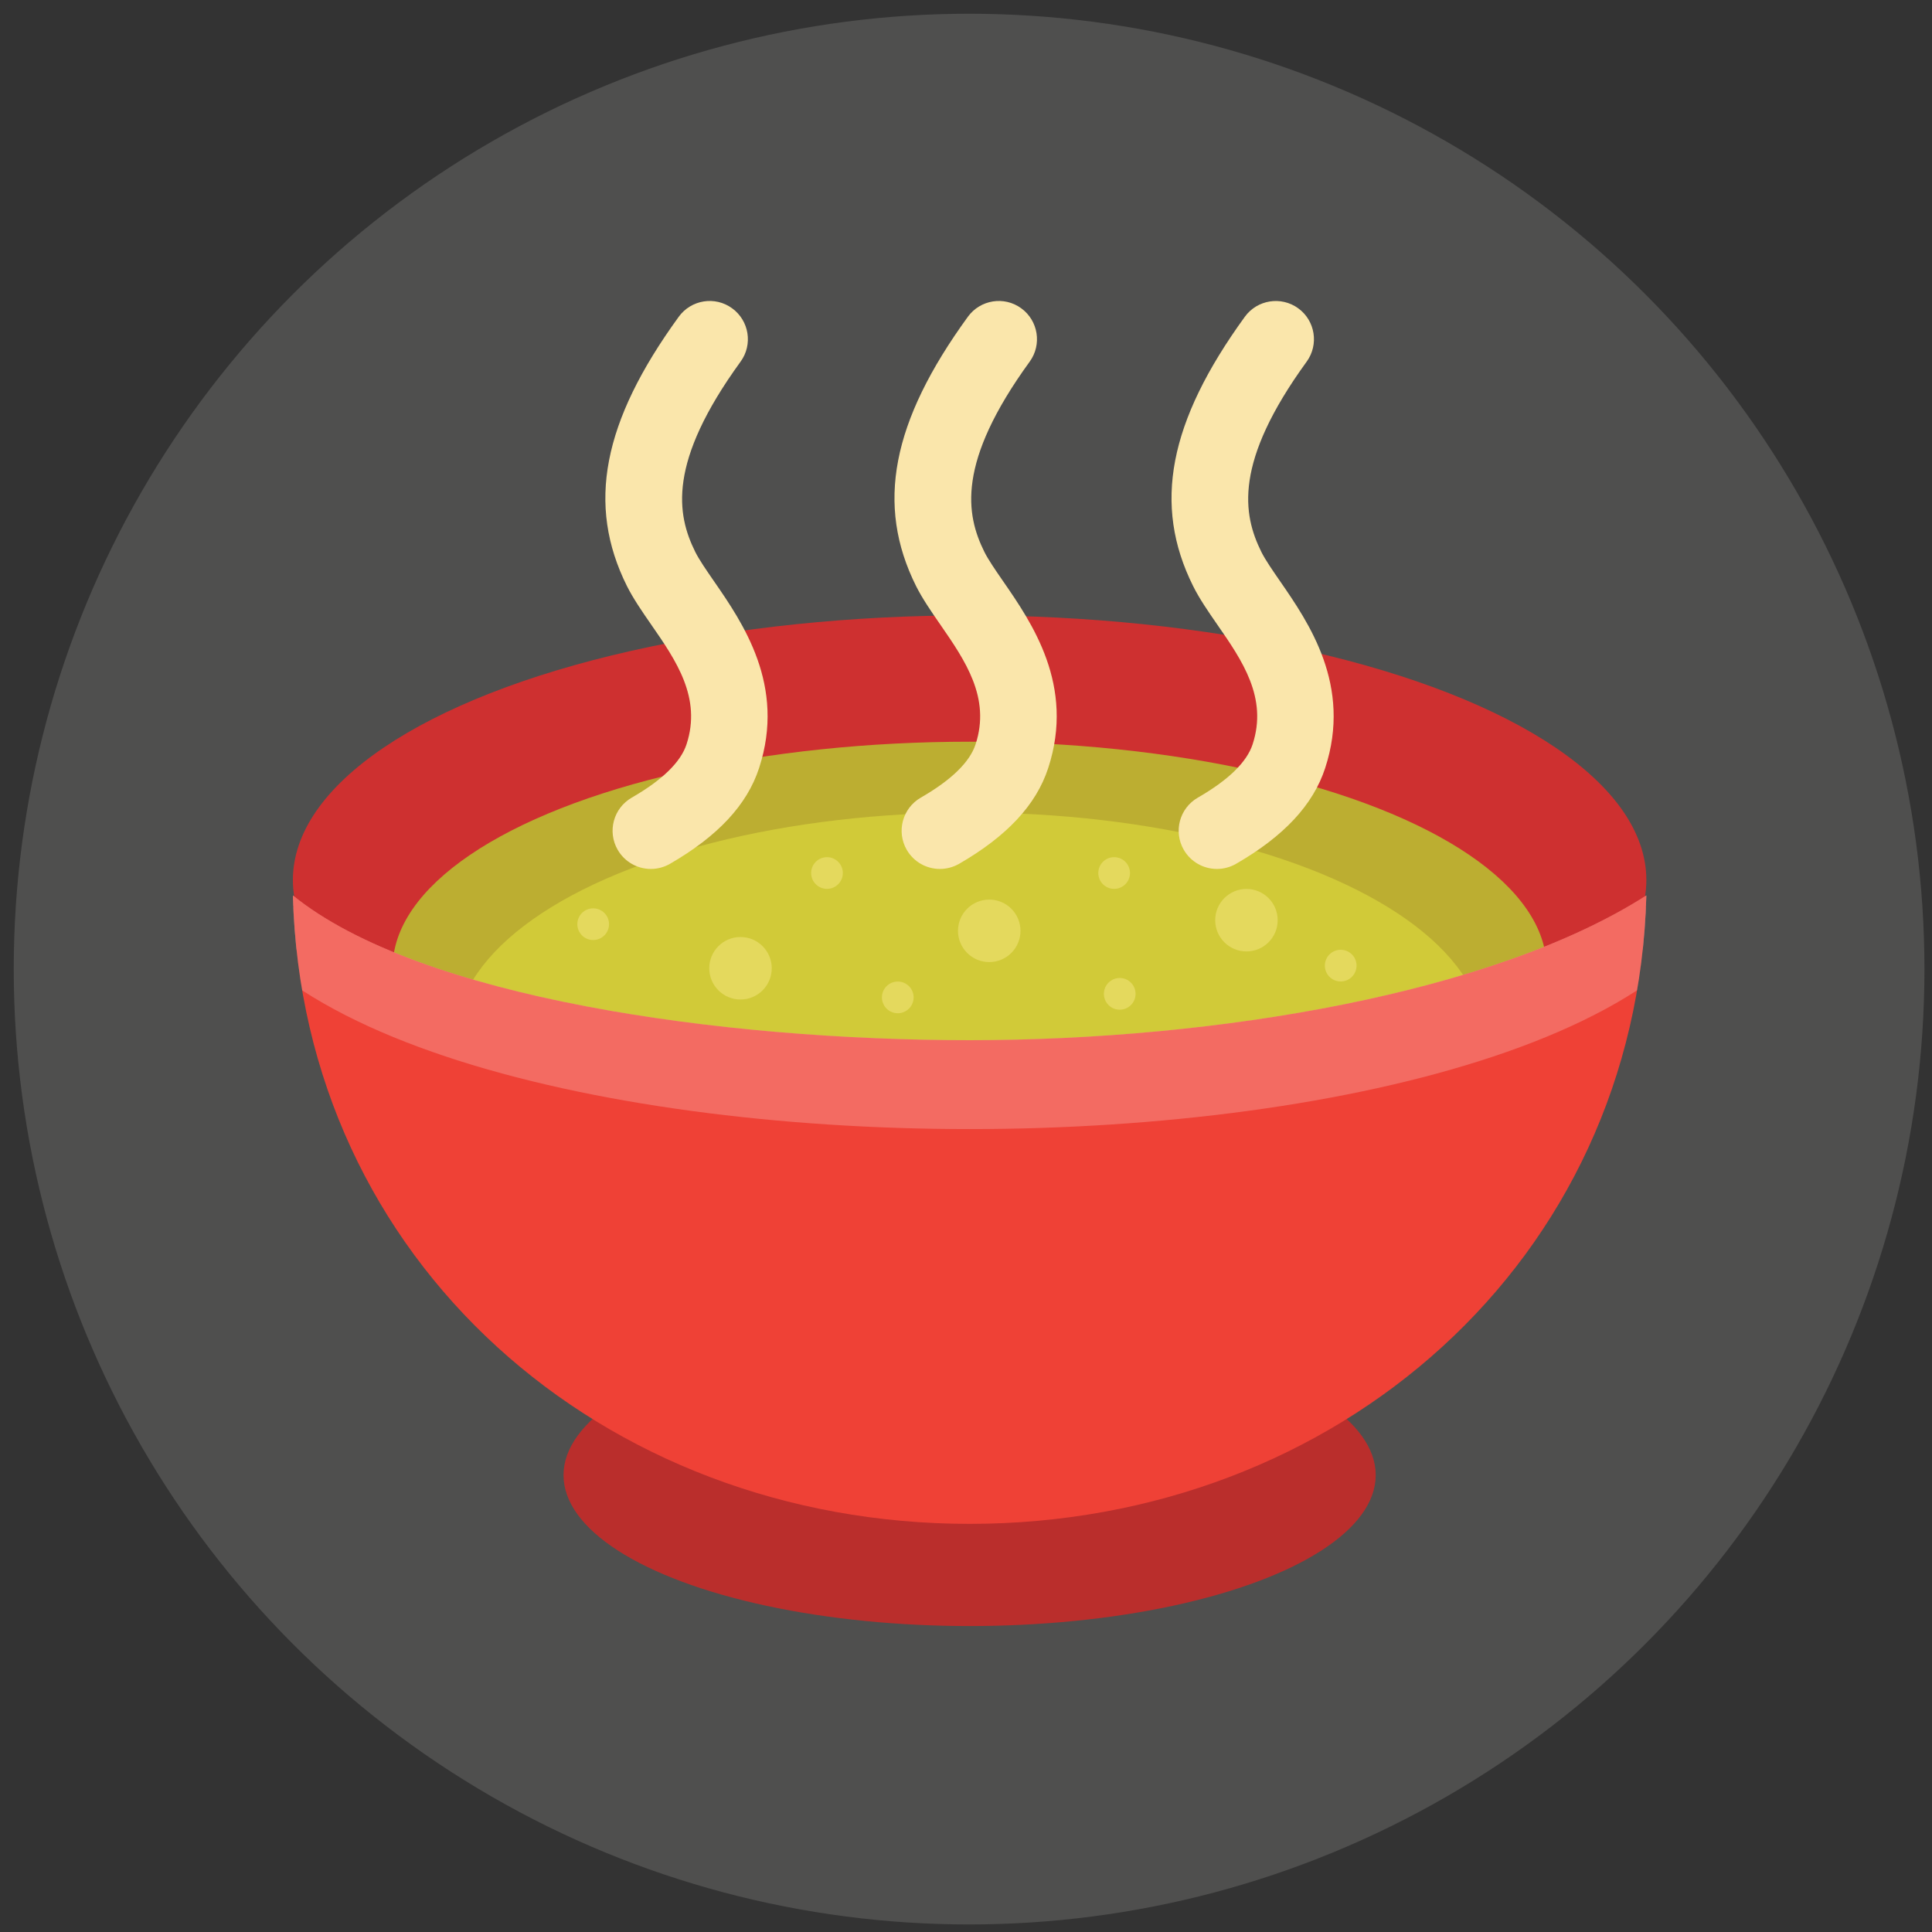 <?xml version="1.0" encoding="utf-8"?>
<!-- Generator: Adobe Illustrator 23.0.3, SVG Export Plug-In . SVG Version: 6.00 Build 0)  -->
<svg version="1.1" xmlns="http://www.w3.org/2000/svg" xmlns:xlink="http://www.w3.org/1999/xlink" x="0px" y="0px"
	 viewBox="0 0 256 256" style="enable-background:new 0 0 256 256;" xml:space="preserve">
<rect x="0" y="0" width="256" height="256" fill="#333333" stroke="none"/>
<style type="text/css">
	.st0{display:none;}
	.st1{display:inline;fill:#22B0A6;}
	.st2{display:inline;fill:#DB9842;}
	.st3{display:inline;fill:#FAAA43;}
	.st4{display:inline;fill:#6ABFB9;}
	.st5{display:inline;}
	.st6{opacity:0.22;clip-path:url(#SVGID_2_);}
	.st7{fill:#FFFFFF;stroke:#FFFFFF;stroke-width:8;stroke-miterlimit:10;}
	.st8{display:inline;fill:#FAE6AB;}
	.st9{display:inline;opacity:0.54;}
	.st10{fill:#FBD76B;}
	.st11{display:inline;fill:#4A9E48;}
	.st12{display:inline;fill:#6ABF68;}
	.st13{opacity:0.22;clip-path:url(#SVGID_4_);}
	.st14{display:inline;fill:#D74F27;}
	.st15{display:inline;fill:#FBAF51;}
	.st16{display:inline;fill:#FEC551;}
	.st17{display:inline;fill:#E46C2C;}
	.st18{opacity:0.22;clip-path:url(#SVGID_6_);}
	.st19{fill:#FCB750;}
	.st20{display:inline;fill:#BA2E2C;}
	.st21{display:inline;fill:#CE3030;}
	.st22{display:inline;fill:#BCAE31;}
	.st23{display:inline;fill:#D1CA38;}
	.st24{display:inline;fill:#EF4136;}
	.st25{opacity:0.22;clip-path:url(#SVGID_8_);}
	.st26{fill:#E4D95D;}
	.st27{opacity:0.22;clip-path:url(#SVGID_10_);}
	.st28{fill:#FAE6AB;}
	.st29{opacity:0.22;clip-path:url(#SVGID_12_);}
	.st30{opacity:0.2;fill:#BFBEBD;}
	.st31{fill:#BA2E2C;}
	.st32{fill:#CE3030;}
	.st33{fill:#BCAE31;}
	.st34{fill:#D1CA38;}
	.st35{fill:#EF4136;}
	.st36{opacity:0.22;clip-path:url(#SVGID_14_);}
</style>
<g id="SOUPB_copy" class="st0">
	<ellipse class="st1" cx="128.48" cy="207.17" rx="63.11" ry="23.46"/>
	<ellipse class="st1" cx="128.48" cy="114.7" rx="105.16" ry="41.13"/>
	<ellipse class="st2" cx="128.48" cy="128.41" rx="89.67" ry="35.21"/>
	<ellipse class="st3" cx="128.48" cy="139.41" rx="79.95" ry="35.21"/>
	<path class="st4" d="M128.48,139.59c-38.52,0-85.53-6.57-105.16-22.5c1.5,56.81,47.99,97.66,105.16,97.66
		s103.66-40.85,105.16-97.66C210.02,132.23,167,139.59,128.48,139.59z"/>
	<g class="st5">
		<defs>
			<path id="SVGID_1_" d="M128.48,139.59c-38.52,0-85.53-6.57-105.16-22.5c1.5,56.81,47.99,97.66,105.16,97.66
				s103.66-40.85,105.16-97.66C210.02,132.23,167,139.59,128.48,139.59z"/>
		</defs>
		<clipPath id="SVGID_2_">
			<use xlink:href="#SVGID_1_"  style="overflow:visible;"/>
		</clipPath>
		<g class="st6">
			<path class="st7" d="M128,148.71c-57.87,0-116.46-14.94-116.46-43.51c0-2.62,2.13-4.75,4.75-4.75s4.75,2.13,4.75,4.75
				c0,16.35,40.89,34.01,106.95,34.01c66.06,0,106.95-17.65,106.95-34.01c0-2.62,2.13-4.75,4.75-4.75s4.75,2.13,4.75,4.75
				C244.45,133.76,185.87,148.71,128,148.71z"/>
		</g>
	</g>
	<g>
		<path class="st8" d="M78.94,112.97c-2.05,0-4.05-1.07-5.15-2.97c-1.64-2.84-0.66-6.47,2.18-8.11c4.75-2.74,7.61-5.53,8.51-8.29
			c2.37-7.24-1.63-13.03-5.51-18.63c-1.42-2.05-2.76-3.99-3.75-5.97c-6.28-12.61-3.8-25.52,8.05-41.85
			c1.93-2.66,5.64-3.24,8.29-1.32c2.65,1.93,3.24,5.64,1.32,8.29c-11.37,15.67-9.94,23.75-7.03,29.58c0.61,1.22,1.71,2.82,2.88,4.51
			c4.47,6.46,11.23,16.23,7.03,29.08c-1.87,5.71-6.4,10.58-13.87,14.88C80.97,112.72,79.95,112.97,78.94,112.97z"/>
	</g>
	<g>
		<path class="st8" d="M123.86,112.97c-2.05,0-4.05-1.07-5.15-2.97c-1.64-2.84-0.66-6.47,2.18-8.11c4.75-2.74,7.61-5.53,8.52-8.29
			c2.37-7.24-1.63-13.03-5.51-18.62c-1.42-2.05-2.76-3.99-3.75-5.97c-6.28-12.61-3.8-25.52,8.05-41.85
			c1.93-2.66,5.64-3.24,8.29-1.32c2.65,1.93,3.24,5.64,1.32,8.29c-11.37,15.67-9.94,23.75-7.03,29.58c0.61,1.22,1.71,2.82,2.89,4.51
			c4.47,6.46,11.23,16.23,7.02,29.08c-1.87,5.71-6.4,10.58-13.87,14.88C125.89,112.72,124.87,112.97,123.86,112.97z"/>
	</g>
	<g>
		<path class="st8" d="M166.91,112.97c-2.05,0-4.05-1.07-5.15-2.97c-1.64-2.84-0.67-6.47,2.18-8.11c4.75-2.74,7.61-5.53,8.51-8.29
			c2.37-7.24-1.63-13.03-5.51-18.63c-1.42-2.05-2.76-3.99-3.75-5.97c-6.28-12.61-3.8-25.52,8.05-41.85
			c1.93-2.65,5.64-3.24,8.29-1.32c2.65,1.93,3.24,5.64,1.32,8.29c-11.37,15.67-9.94,23.74-7.03,29.57c0.61,1.22,1.72,2.82,2.89,4.51
			c4.47,6.46,11.23,16.23,7.03,29.08c-1.87,5.71-6.4,10.58-13.87,14.88C168.94,112.72,167.92,112.97,166.91,112.97z"/>
	</g>
	<g class="st9">
		<circle class="st10" cx="131.53" cy="122.6" r="4.86"/>
		<circle class="st10" cx="171.5" cy="120.94" r="4.86"/>
		<circle class="st10" cx="92.88" cy="128.41" r="4.86"/>
		<circle class="st10" cx="106.31" cy="113.61" r="2.47"/>
		<circle class="st10" cx="151.81" cy="132.39" r="2.47"/>
		<circle class="st10" cx="186.15" cy="128" r="2.47"/>
		<circle class="st10" cx="150.93" cy="113.61" r="2.47"/>
		<circle class="st10" cx="117.31" cy="132.94" r="2.47"/>
		<circle class="st10" cx="69.98" cy="121.56" r="2.47"/>
	</g>
</g>
<g id="SOUPB_copy_2" class="st0">
	<ellipse class="st11" cx="128.48" cy="207.17" rx="63.11" ry="23.46"/>
	<ellipse class="st11" cx="128.48" cy="114.7" rx="105.16" ry="41.13"/>
	<ellipse class="st2" cx="128.48" cy="128.41" rx="89.67" ry="35.21"/>
	<ellipse class="st3" cx="128.48" cy="139.41" rx="79.95" ry="35.21"/>
	<path class="st12" d="M128.48,139.59c-38.52,0-85.53-6.57-105.16-22.5c1.5,56.81,47.99,97.66,105.16,97.66
		s103.66-40.85,105.16-97.66C210.02,132.23,167,139.59,128.48,139.59z"/>
	<g class="st5">
		<defs>
			<path id="SVGID_3_" d="M128.48,139.59c-38.52,0-85.53-6.57-105.16-22.5c1.5,56.81,47.99,97.66,105.16,97.66
				s103.66-40.85,105.16-97.66C210.02,132.23,167,139.59,128.48,139.59z"/>
		</defs>
		<clipPath id="SVGID_4_">
			<use xlink:href="#SVGID_3_"  style="overflow:visible;"/>
		</clipPath>
		<g class="st13">
			<path class="st7" d="M128,148.71c-57.87,0-116.46-14.94-116.46-43.51c0-2.62,2.13-4.75,4.75-4.75s4.75,2.13,4.75,4.75
				c0,16.35,40.89,34.01,106.95,34.01c66.06,0,106.95-17.65,106.95-34.01c0-2.62,2.13-4.75,4.75-4.75s4.75,2.13,4.75,4.75
				C244.45,133.76,185.87,148.71,128,148.71z"/>
		</g>
	</g>
	<g>
		<path class="st8" d="M78.94,112.97c-2.05,0-4.05-1.07-5.15-2.97c-1.64-2.84-0.66-6.47,2.18-8.11c4.75-2.74,7.61-5.53,8.51-8.29
			c2.37-7.24-1.63-13.03-5.51-18.63c-1.42-2.05-2.76-3.99-3.75-5.97c-6.28-12.61-3.8-25.52,8.05-41.85
			c1.93-2.66,5.64-3.24,8.29-1.32c2.65,1.93,3.24,5.64,1.32,8.29c-11.37,15.67-9.94,23.75-7.03,29.58c0.61,1.22,1.71,2.82,2.88,4.51
			c4.47,6.46,11.23,16.23,7.03,29.08c-1.87,5.71-6.4,10.58-13.87,14.88C80.97,112.72,79.95,112.97,78.94,112.97z"/>
	</g>
	<g>
		<path class="st8" d="M123.86,112.97c-2.05,0-4.05-1.07-5.15-2.97c-1.64-2.84-0.66-6.47,2.18-8.11c4.75-2.74,7.61-5.53,8.52-8.29
			c2.37-7.24-1.63-13.03-5.51-18.62c-1.42-2.05-2.76-3.99-3.75-5.97c-6.28-12.61-3.8-25.52,8.05-41.85
			c1.93-2.66,5.64-3.24,8.29-1.32c2.65,1.93,3.24,5.64,1.32,8.29c-11.37,15.67-9.94,23.75-7.03,29.58c0.61,1.22,1.71,2.82,2.89,4.51
			c4.47,6.46,11.23,16.23,7.02,29.08c-1.87,5.71-6.4,10.58-13.87,14.88C125.89,112.72,124.87,112.97,123.86,112.97z"/>
	</g>
	<g>
		<path class="st8" d="M166.91,112.97c-2.05,0-4.05-1.07-5.15-2.97c-1.64-2.84-0.67-6.47,2.18-8.11c4.75-2.74,7.61-5.53,8.51-8.29
			c2.37-7.24-1.63-13.03-5.51-18.63c-1.42-2.05-2.76-3.99-3.75-5.97c-6.28-12.61-3.8-25.52,8.05-41.85
			c1.93-2.65,5.64-3.24,8.29-1.32c2.65,1.93,3.24,5.64,1.32,8.29c-11.37,15.67-9.94,23.74-7.03,29.57c0.61,1.22,1.72,2.82,2.89,4.51
			c4.47,6.46,11.23,16.23,7.03,29.08c-1.87,5.71-6.4,10.58-13.87,14.88C168.94,112.72,167.92,112.97,166.91,112.97z"/>
	</g>
	<g class="st9">
		<circle class="st10" cx="131.53" cy="122.6" r="4.86"/>
		<circle class="st10" cx="171.5" cy="120.94" r="4.86"/>
		<circle class="st10" cx="92.88" cy="128.41" r="4.86"/>
		<circle class="st10" cx="106.31" cy="113.61" r="2.47"/>
		<circle class="st10" cx="151.81" cy="132.39" r="2.47"/>
		<circle class="st10" cx="186.15" cy="128" r="2.47"/>
		<circle class="st10" cx="150.93" cy="113.61" r="2.47"/>
		<circle class="st10" cx="117.31" cy="132.94" r="2.47"/>
		<circle class="st10" cx="69.98" cy="121.56" r="2.47"/>
	</g>
</g>
<g id="SOUPS_copy" class="st0">
	<ellipse class="st14" cx="128.48" cy="207.17" rx="63.11" ry="23.46"/>
	<ellipse class="st14" cx="128.48" cy="114.7" rx="105.16" ry="41.13"/>
	<ellipse class="st15" cx="128.48" cy="128.41" rx="89.67" ry="35.21"/>
	<ellipse class="st16" cx="128.48" cy="139.41" rx="79.95" ry="35.21"/>
	<path class="st17" d="M128.48,139.59c-38.52,0-85.53-6.57-105.16-22.5c1.5,56.81,47.99,97.66,105.16,97.66
		s103.66-40.85,105.16-97.66C210.02,132.23,167,139.59,128.48,139.59z"/>
	<g class="st5">
		<defs>
			<path id="SVGID_5_" d="M128,139.59c-38.52,0-85.53-6.57-105.16-22.5c1.5,56.81,47.99,97.66,105.16,97.66
				s103.66-40.85,105.16-97.66C209.54,132.23,166.52,139.59,128,139.59z"/>
		</defs>
		<clipPath id="SVGID_6_">
			<use xlink:href="#SVGID_5_"  style="overflow:visible;"/>
		</clipPath>
		<g class="st18">
			<path class="st7" d="M128,148.71c-57.87,0-116.46-14.94-116.46-43.51c0-2.62,2.13-4.75,4.75-4.75s4.75,2.13,4.75,4.75
				c0,16.35,40.89,34.01,106.95,34.01c66.06,0,106.95-17.65,106.95-34.01c0-2.62,2.13-4.75,4.75-4.75s4.75,2.13,4.75,4.75
				C244.45,133.76,185.87,148.71,128,148.71z"/>
		</g>
	</g>
	<g>
		<path class="st8" d="M78.94,112.97c-2.05,0-4.05-1.07-5.15-2.97c-1.64-2.84-0.66-6.47,2.18-8.11c4.75-2.74,7.61-5.53,8.51-8.29
			c2.37-7.24-1.63-13.03-5.51-18.63c-1.42-2.05-2.76-3.99-3.75-5.97c-6.28-12.61-3.8-25.52,8.05-41.85
			c1.93-2.66,5.64-3.24,8.29-1.32c2.65,1.93,3.24,5.64,1.32,8.29c-11.37,15.67-9.94,23.75-7.03,29.58c0.61,1.22,1.71,2.82,2.88,4.51
			c4.47,6.46,11.23,16.23,7.03,29.08c-1.87,5.71-6.4,10.58-13.87,14.88C80.97,112.72,79.95,112.97,78.94,112.97z"/>
	</g>
	<g>
		<path class="st8" d="M123.86,112.97c-2.05,0-4.05-1.07-5.15-2.97c-1.64-2.84-0.66-6.47,2.18-8.11c4.75-2.74,7.61-5.53,8.52-8.29
			c2.37-7.24-1.63-13.03-5.51-18.62c-1.42-2.05-2.76-3.99-3.75-5.97c-6.28-12.61-3.8-25.52,8.05-41.85
			c1.93-2.66,5.64-3.24,8.29-1.32c2.65,1.93,3.24,5.64,1.32,8.29c-11.37,15.67-9.94,23.75-7.03,29.58c0.61,1.22,1.71,2.82,2.89,4.51
			c4.47,6.46,11.23,16.23,7.02,29.08c-1.87,5.71-6.4,10.58-13.87,14.88C125.89,112.72,124.87,112.97,123.86,112.97z"/>
	</g>
	<g>
		<path class="st8" d="M166.91,112.97c-2.05,0-4.05-1.07-5.15-2.97c-1.64-2.84-0.67-6.47,2.18-8.11c4.75-2.74,7.61-5.53,8.51-8.29
			c2.37-7.24-1.63-13.03-5.51-18.63c-1.42-2.05-2.76-3.99-3.75-5.97c-6.28-12.61-3.8-25.52,8.05-41.85
			c1.93-2.65,5.64-3.24,8.29-1.32c2.65,1.93,3.24,5.64,1.32,8.29c-11.37,15.67-9.94,23.74-7.03,29.57c0.61,1.22,1.72,2.82,2.89,4.51
			c4.47,6.46,11.23,16.23,7.03,29.08c-1.87,5.71-6.4,10.58-13.87,14.88C168.94,112.72,167.92,112.97,166.91,112.97z"/>
	</g>
	<g class="st5">
		<circle class="st19" cx="131.53" cy="122.6" r="4.86"/>
		<circle class="st19" cx="171.5" cy="120.94" r="4.86"/>
		<circle class="st19" cx="92.88" cy="128.41" r="4.86"/>
		<circle class="st19" cx="106.31" cy="113.61" r="2.47"/>
		<circle class="st19" cx="151.81" cy="132.39" r="2.47"/>
		<circle class="st19" cx="186.15" cy="128" r="2.47"/>
		<circle class="st19" cx="150.93" cy="113.61" r="2.47"/>
		<circle class="st19" cx="117.31" cy="132.94" r="2.47"/>
		<circle class="st19" cx="69.98" cy="121.56" r="2.47"/>
	</g>
</g>
<g id="SOUP_copy" class="st0">
	<ellipse class="st20" cx="128.48" cy="207.17" rx="63.11" ry="23.46"/>
	<ellipse class="st21" cx="128.48" cy="114.7" rx="105.16" ry="41.13"/>
	<ellipse class="st22" cx="128.48" cy="128.41" rx="89.67" ry="35.21"/>
	<ellipse class="st23" cx="128.48" cy="139.41" rx="79.95" ry="35.21"/>
	<path class="st24" d="M128.48,139.59c-38.52,0-85.53-6.57-105.16-22.5c1.5,56.81,47.99,97.66,105.16,97.66
		s103.66-40.85,105.16-97.66C210.02,132.23,167,139.59,128.48,139.59z"/>
	<g class="st5">
		<defs>
			<path id="SVGID_7_" d="M128.48,139.59c-38.52,0-85.53-6.57-105.16-22.5c1.5,56.81,47.99,97.66,105.16,97.66
				s103.66-40.85,105.16-97.66C210.02,132.23,167,139.59,128.48,139.59z"/>
		</defs>
		<clipPath id="SVGID_8_">
			<use xlink:href="#SVGID_7_"  style="overflow:visible;"/>
		</clipPath>
		<g class="st25">
			<path class="st7" d="M128.48,148.71c-57.87,0-116.46-14.94-116.46-43.51c0-2.62,2.13-4.75,4.75-4.75s4.75,2.13,4.75,4.75
				c0,16.35,40.89,34.01,106.95,34.01c66.06,0,106.95-17.65,106.95-34.01c0-2.62,2.13-4.75,4.75-4.75c2.62,0,4.75,2.13,4.75,4.75
				C244.94,133.76,186.35,148.71,128.48,148.71z"/>
		</g>
	</g>
	<g>
		<path class="st8" d="M78.94,112.97c-2.05,0-4.05-1.07-5.15-2.97c-1.64-2.84-0.66-6.47,2.18-8.11c4.75-2.74,7.61-5.53,8.51-8.29
			c2.37-7.24-1.63-13.03-5.51-18.63c-1.42-2.05-2.76-3.99-3.75-5.97c-6.28-12.61-3.8-25.52,8.05-41.85
			c1.93-2.66,5.64-3.24,8.29-1.32c2.65,1.93,3.24,5.64,1.32,8.29c-11.37,15.67-9.94,23.75-7.03,29.58c0.61,1.22,1.71,2.82,2.88,4.51
			c4.47,6.46,11.23,16.23,7.03,29.08c-1.87,5.71-6.4,10.58-13.87,14.88C80.97,112.72,79.95,112.97,78.94,112.97z"/>
	</g>
	<g>
		<path class="st8" d="M123.86,112.97c-2.05,0-4.05-1.07-5.15-2.97c-1.64-2.84-0.66-6.47,2.18-8.11c4.75-2.74,7.61-5.53,8.52-8.29
			c2.37-7.24-1.63-13.03-5.51-18.62c-1.42-2.05-2.76-3.99-3.75-5.97c-6.28-12.61-3.8-25.52,8.05-41.85
			c1.93-2.66,5.64-3.24,8.29-1.32c2.65,1.93,3.24,5.64,1.32,8.29c-11.37,15.67-9.94,23.75-7.03,29.58c0.61,1.22,1.71,2.82,2.89,4.51
			c4.47,6.46,11.23,16.23,7.02,29.08c-1.87,5.71-6.4,10.58-13.87,14.88C125.89,112.72,124.87,112.97,123.86,112.97z"/>
	</g>
	<g>
		<path class="st8" d="M166.91,112.97c-2.05,0-4.05-1.07-5.15-2.97c-1.64-2.84-0.67-6.47,2.18-8.11c4.75-2.74,7.61-5.53,8.51-8.29
			c2.37-7.24-1.63-13.03-5.51-18.63c-1.42-2.05-2.76-3.99-3.75-5.97c-6.28-12.61-3.8-25.52,8.05-41.85
			c1.93-2.65,5.64-3.24,8.29-1.32c2.65,1.93,3.24,5.64,1.32,8.29c-11.37,15.67-9.94,23.74-7.03,29.57c0.61,1.22,1.72,2.82,2.89,4.51
			c4.47,6.46,11.23,16.23,7.03,29.08c-1.87,5.71-6.4,10.58-13.87,14.88C168.94,112.72,167.92,112.97,166.91,112.97z"/>
	</g>
	<g class="st5">
		<circle class="st26" cx="131.53" cy="122.6" r="4.86"/>
		<circle class="st26" cx="171.5" cy="120.94" r="4.86"/>
		<circle class="st26" cx="92.88" cy="128.41" r="4.86"/>
		<circle class="st26" cx="106.31" cy="113.61" r="2.47"/>
		<circle class="st26" cx="151.81" cy="132.39" r="2.47"/>
		<circle class="st26" cx="186.15" cy="128" r="2.47"/>
		<circle class="st26" cx="150.93" cy="113.61" r="2.47"/>
		<circle class="st26" cx="117.31" cy="132.94" r="2.47"/>
		<circle class="st26" cx="69.98" cy="121.56" r="2.47"/>
	</g>
</g>
<g id="SOUPB" class="st0">
	<ellipse class="st11" cx="128.48" cy="207.17" rx="63.11" ry="23.46"/>
	<ellipse class="st11" cx="128.48" cy="114.7" rx="105.16" ry="41.13"/>
	<ellipse class="st2" cx="128.48" cy="128.41" rx="89.67" ry="35.21"/>
	<ellipse class="st3" cx="128.48" cy="139.41" rx="79.95" ry="35.21"/>
	<path class="st12" d="M128.48,139.59c-38.52,0-85.53-6.57-105.16-22.5c1.5,56.81,47.99,97.66,105.16,97.66
		s103.66-40.85,105.16-97.66C210.02,132.23,167,139.59,128.48,139.59z"/>
	<g class="st5">
		<defs>
			<path id="SVGID_9_" d="M128.48,139.59c-38.52,0-85.53-6.57-105.16-22.5c1.5,56.81,47.99,97.66,105.16,97.66
				s103.66-40.85,105.16-97.66C210.02,132.23,167,139.59,128.48,139.59z"/>
		</defs>
		<clipPath id="SVGID_10_">
			<use xlink:href="#SVGID_9_"  style="overflow:visible;"/>
		</clipPath>
		<g class="st27">
			<path class="st7" d="M128,148.71c-57.87,0-116.46-14.94-116.46-43.51c0-2.62,2.13-4.75,4.75-4.75s4.75,2.13,4.75,4.75
				c0,16.35,40.89,34.01,106.95,34.01c66.06,0,106.95-17.65,106.95-34.01c0-2.62,2.13-4.75,4.75-4.75s4.75,2.13,4.75,4.75
				C244.45,133.76,185.87,148.71,128,148.71z"/>
		</g>
	</g>
	<g class="st5">
		<path class="st28" d="M78.94,112.97c-2.05,0-4.05-1.07-5.15-2.97c-1.64-2.84-0.66-6.47,2.18-8.11c4.75-2.74,7.61-5.53,8.51-8.29
			c2.37-7.24-1.63-13.03-5.51-18.63c-1.42-2.05-2.76-3.99-3.75-5.97c-6.28-12.61-3.8-25.52,8.05-41.85
			c1.93-2.66,5.64-3.24,8.29-1.32c2.65,1.93,3.24,5.64,1.32,8.29c-11.37,15.67-9.94,23.75-7.03,29.58c0.61,1.22,1.71,2.82,2.88,4.51
			c4.47,6.46,11.23,16.23,7.03,29.08c-1.87,5.71-6.4,10.58-13.87,14.88C80.97,112.72,79.95,112.97,78.94,112.97z"/>
	</g>
	<g class="st5">
		<path class="st28" d="M123.86,112.97c-2.05,0-4.05-1.07-5.15-2.97c-1.64-2.84-0.66-6.47,2.18-8.11c4.75-2.74,7.61-5.53,8.52-8.29
			c2.37-7.24-1.63-13.03-5.51-18.62c-1.42-2.05-2.76-3.99-3.75-5.97c-6.28-12.61-3.8-25.52,8.05-41.85
			c1.93-2.66,5.64-3.24,8.29-1.32c2.65,1.93,3.24,5.64,1.32,8.29c-11.37,15.67-9.94,23.75-7.03,29.58c0.61,1.22,1.71,2.82,2.89,4.51
			c4.47,6.46,11.23,16.23,7.02,29.08c-1.87,5.71-6.4,10.58-13.87,14.88C125.89,112.72,124.87,112.97,123.86,112.97z"/>
	</g>
	<g class="st5">
		<path class="st28" d="M166.91,112.97c-2.05,0-4.05-1.07-5.15-2.97c-1.64-2.84-0.67-6.47,2.18-8.11c4.75-2.74,7.61-5.53,8.51-8.29
			c2.37-7.24-1.63-13.03-5.51-18.63c-1.42-2.05-2.76-3.99-3.75-5.97c-6.28-12.61-3.8-25.52,8.05-41.85
			c1.93-2.65,5.64-3.24,8.29-1.32c2.65,1.93,3.24,5.64,1.32,8.29c-11.37,15.67-9.94,23.74-7.03,29.57c0.61,1.22,1.72,2.82,2.89,4.51
			c4.47,6.46,11.23,16.23,7.03,29.08c-1.87,5.71-6.4,10.58-13.87,14.88C168.94,112.72,167.92,112.97,166.91,112.97z"/>
	</g>
	<g class="st9">
		<circle class="st10" cx="131.53" cy="122.6" r="4.86"/>
		<circle class="st10" cx="171.5" cy="120.94" r="4.86"/>
		<circle class="st10" cx="92.88" cy="128.41" r="4.86"/>
		<circle class="st10" cx="106.31" cy="113.61" r="2.47"/>
		<circle class="st10" cx="151.81" cy="132.39" r="2.47"/>
		<circle class="st10" cx="186.15" cy="128" r="2.47"/>
		<circle class="st10" cx="150.93" cy="113.61" r="2.47"/>
		<circle class="st10" cx="117.31" cy="132.94" r="2.47"/>
		<circle class="st10" cx="69.98" cy="121.56" r="2.47"/>
	</g>
</g>
<g id="SOUPS" class="st0">
	<ellipse class="st14" cx="128.48" cy="207.17" rx="63.11" ry="23.46"/>
	<ellipse class="st14" cx="128.48" cy="114.7" rx="105.16" ry="41.13"/>
	<ellipse class="st15" cx="128.48" cy="128.41" rx="89.67" ry="35.21"/>
	<ellipse class="st16" cx="128.48" cy="139.41" rx="79.95" ry="35.21"/>
	<path class="st17" d="M128.48,139.59c-38.52,0-85.53-6.57-105.16-22.5c1.5,56.81,47.99,97.66,105.16,97.66
		s103.66-40.85,105.16-97.66C210.02,132.23,167,139.59,128.48,139.59z"/>
	<g class="st5">
		<defs>
			<path id="SVGID_11_" d="M128,139.59c-38.52,0-85.53-6.57-105.16-22.5c1.5,56.81,47.99,97.66,105.16,97.66
				s103.66-40.85,105.16-97.66C209.54,132.23,166.52,139.59,128,139.59z"/>
		</defs>
		<clipPath id="SVGID_12_">
			<use xlink:href="#SVGID_11_"  style="overflow:visible;"/>
		</clipPath>
		<g class="st29">
			<path class="st7" d="M128,148.71c-57.87,0-116.46-14.94-116.46-43.51c0-2.62,2.13-4.75,4.75-4.75s4.75,2.13,4.75,4.75
				c0,16.35,40.89,34.01,106.95,34.01c66.06,0,106.95-17.65,106.95-34.01c0-2.62,2.13-4.75,4.75-4.75s4.75,2.13,4.75,4.75
				C244.45,133.76,185.87,148.71,128,148.71z"/>
		</g>
	</g>
	<g class="st5">
		<path class="st28" d="M78.94,112.97c-2.05,0-4.05-1.07-5.15-2.97c-1.64-2.84-0.66-6.47,2.18-8.11c4.75-2.74,7.61-5.53,8.51-8.29
			c2.37-7.24-1.63-13.03-5.51-18.63c-1.42-2.05-2.76-3.99-3.75-5.97c-6.28-12.61-3.8-25.52,8.05-41.85
			c1.93-2.66,5.64-3.24,8.29-1.32c2.65,1.93,3.24,5.64,1.32,8.29c-11.37,15.67-9.94,23.75-7.03,29.58c0.61,1.22,1.71,2.82,2.88,4.51
			c4.47,6.46,11.23,16.23,7.03,29.08c-1.87,5.71-6.4,10.58-13.87,14.88C80.97,112.72,79.95,112.97,78.94,112.97z"/>
	</g>
	<g class="st5">
		<path class="st28" d="M123.86,112.97c-2.05,0-4.05-1.07-5.15-2.97c-1.64-2.84-0.66-6.47,2.18-8.11c4.75-2.74,7.61-5.53,8.52-8.29
			c2.37-7.24-1.63-13.03-5.51-18.62c-1.42-2.05-2.76-3.99-3.75-5.97c-6.28-12.61-3.8-25.52,8.05-41.85
			c1.93-2.66,5.64-3.24,8.29-1.32c2.65,1.93,3.24,5.64,1.32,8.29c-11.37,15.67-9.94,23.75-7.03,29.58c0.61,1.22,1.71,2.82,2.89,4.51
			c4.47,6.46,11.23,16.23,7.02,29.08c-1.87,5.71-6.4,10.58-13.87,14.88C125.89,112.72,124.87,112.97,123.86,112.97z"/>
	</g>
	<g class="st5">
		<path class="st28" d="M166.91,112.97c-2.05,0-4.05-1.07-5.15-2.97c-1.64-2.84-0.67-6.47,2.18-8.11c4.75-2.74,7.61-5.53,8.51-8.29
			c2.37-7.24-1.63-13.03-5.51-18.63c-1.42-2.05-2.76-3.99-3.75-5.97c-6.28-12.61-3.8-25.52,8.05-41.85
			c1.93-2.65,5.64-3.24,8.29-1.32c2.65,1.93,3.24,5.64,1.32,8.29c-11.37,15.67-9.94,23.74-7.03,29.57c0.61,1.22,1.72,2.82,2.89,4.51
			c4.47,6.46,11.23,16.23,7.03,29.08c-1.87,5.71-6.4,10.58-13.87,14.88C168.94,112.72,167.92,112.97,166.91,112.97z"/>
	</g>
	<g class="st5">
		<circle class="st19" cx="131.53" cy="122.6" r="4.86"/>
		<circle class="st19" cx="171.5" cy="120.94" r="4.86"/>
		<circle class="st19" cx="92.88" cy="128.41" r="4.86"/>
		<circle class="st19" cx="106.31" cy="113.61" r="2.47"/>
		<circle class="st19" cx="151.81" cy="132.39" r="2.47"/>
		<circle class="st19" cx="186.15" cy="128" r="2.47"/>
		<circle class="st19" cx="150.93" cy="113.61" r="2.47"/>
		<circle class="st19" cx="117.31" cy="132.94" r="2.47"/>
		<circle class="st19" cx="69.98" cy="121.56" r="2.47"/>
	</g>
</g>
<g id="SOUP">
	<circle class="st30" cx="128.41" cy="128.41" r="126.59"/>
	<ellipse class="st31" cx="128.48" cy="195.46" rx="53.81" ry="20"/>
	<ellipse class="st32" cx="128.48" cy="116.61" rx="89.67" ry="35.07"/>
	<ellipse class="st33" cx="128.48" cy="128.3" rx="76.46" ry="30.02"/>
	<ellipse class="st34" cx="128.48" cy="137.68" rx="68.17" ry="30.02"/>
	<path class="st35" d="M128.48,137.83c-32.85,0-72.93-5.6-89.67-19.18c1.28,48.44,40.92,83.27,89.67,83.27s88.39-34.83,89.67-83.27
		C198.01,131.56,161.33,137.83,128.48,137.83z"/>
	<g>
		<defs>
			<path id="SVGID_13_" d="M128.48,137.83c-32.85,0-72.93-5.6-89.67-19.18c1.28,48.44,40.92,83.27,89.67,83.27
				s88.39-34.83,89.67-83.27C198.01,131.56,161.33,137.83,128.48,137.83z"/>
		</defs>
		<clipPath id="SVGID_14_">
			<use xlink:href="#SVGID_13_"  style="overflow:visible;"/>
		</clipPath>
		<g class="st36">
			<path class="st7" d="M128.48,145.61c-49.34,0-99.3-12.74-99.3-37.1c0-2.24,1.81-4.05,4.05-4.05c2.24,0,4.05,1.81,4.05,4.05
				c0,13.94,34.87,29,91.2,29c56.33,0,91.2-15.05,91.2-29c0-2.24,1.81-4.05,4.05-4.05s4.05,1.81,4.05,4.05
				C227.78,132.86,177.83,145.61,128.48,145.61z"/>
		</g>
	</g>
	<g>
		<path class="st28" d="M86.24,115.14c-1.75,0-3.45-0.91-4.39-2.53c-1.4-2.42-0.57-5.52,1.86-6.92c4.05-2.33,6.49-4.71,7.26-7.07
			c2.02-6.17-1.39-11.11-4.7-15.88c-1.21-1.75-2.35-3.4-3.2-5.09c-5.36-10.75-3.24-21.76,6.87-35.68c1.64-2.26,4.81-2.77,7.07-1.12
			c2.26,1.64,2.77,4.81,1.12,7.07c-9.7,13.36-8.47,20.25-6,25.22c0.52,1.04,1.46,2.4,2.46,3.85c3.81,5.51,9.58,13.84,5.99,24.79
			c-1.59,4.87-5.46,9.02-11.82,12.69C87.97,114.92,87.1,115.14,86.24,115.14z"/>
	</g>
	<g>
		<path class="st28" d="M124.54,115.14c-1.75,0-3.45-0.91-4.39-2.53c-1.4-2.42-0.57-5.52,1.86-6.92c4.05-2.33,6.49-4.71,7.26-7.07
			c2.02-6.17-1.39-11.11-4.69-15.88c-1.21-1.75-2.35-3.4-3.2-5.09c-5.36-10.75-3.24-21.76,6.87-35.68c1.64-2.26,4.81-2.77,7.07-1.12
			c2.26,1.64,2.76,4.81,1.12,7.07c-9.7,13.36-8.47,20.25-6,25.22c0.52,1.04,1.46,2.4,2.46,3.85c3.81,5.51,9.58,13.84,5.99,24.79
			c-1.59,4.87-5.46,9.02-11.82,12.69C126.27,114.92,125.4,115.14,124.54,115.14z"/>
	</g>
	<g>
		<path class="st28" d="M161.25,115.14c-1.75,0-3.45-0.91-4.39-2.53c-1.4-2.42-0.57-5.52,1.86-6.92c4.05-2.33,6.49-4.71,7.26-7.07
			c2.02-6.18-1.39-11.11-4.7-15.88c-1.21-1.75-2.35-3.4-3.19-5.09c-5.36-10.75-3.24-21.76,6.86-35.68c1.64-2.26,4.81-2.76,7.07-1.12
			c2.26,1.64,2.76,4.81,1.12,7.07c-9.7,13.36-8.47,20.24-6,25.22c0.52,1.04,1.46,2.4,2.46,3.85c3.81,5.51,9.57,13.84,5.99,24.79
			c-1.59,4.87-5.46,9.02-11.82,12.69C162.98,114.92,162.11,115.14,161.25,115.14z"/>
	</g>
	<g>
		<circle class="st26" cx="131.08" cy="123.34" r="4.14"/>
		<circle class="st26" cx="165.16" cy="121.93" r="4.14"/>
		<circle class="st26" cx="98.12" cy="128.3" r="4.14"/>
		<circle class="st26" cx="109.58" cy="115.68" r="2.1"/>
		<circle class="st26" cx="148.37" cy="131.69" r="2.1"/>
		<circle class="st26" cx="177.65" cy="127.95" r="2.1"/>
		<circle class="st26" cx="147.63" cy="115.68" r="2.1"/>
		<circle class="st26" cx="118.96" cy="132.16" r="2.1"/>
		<circle class="st26" cx="78.6" cy="122.46" r="2.1"/>
	</g>
</g>
</svg>
